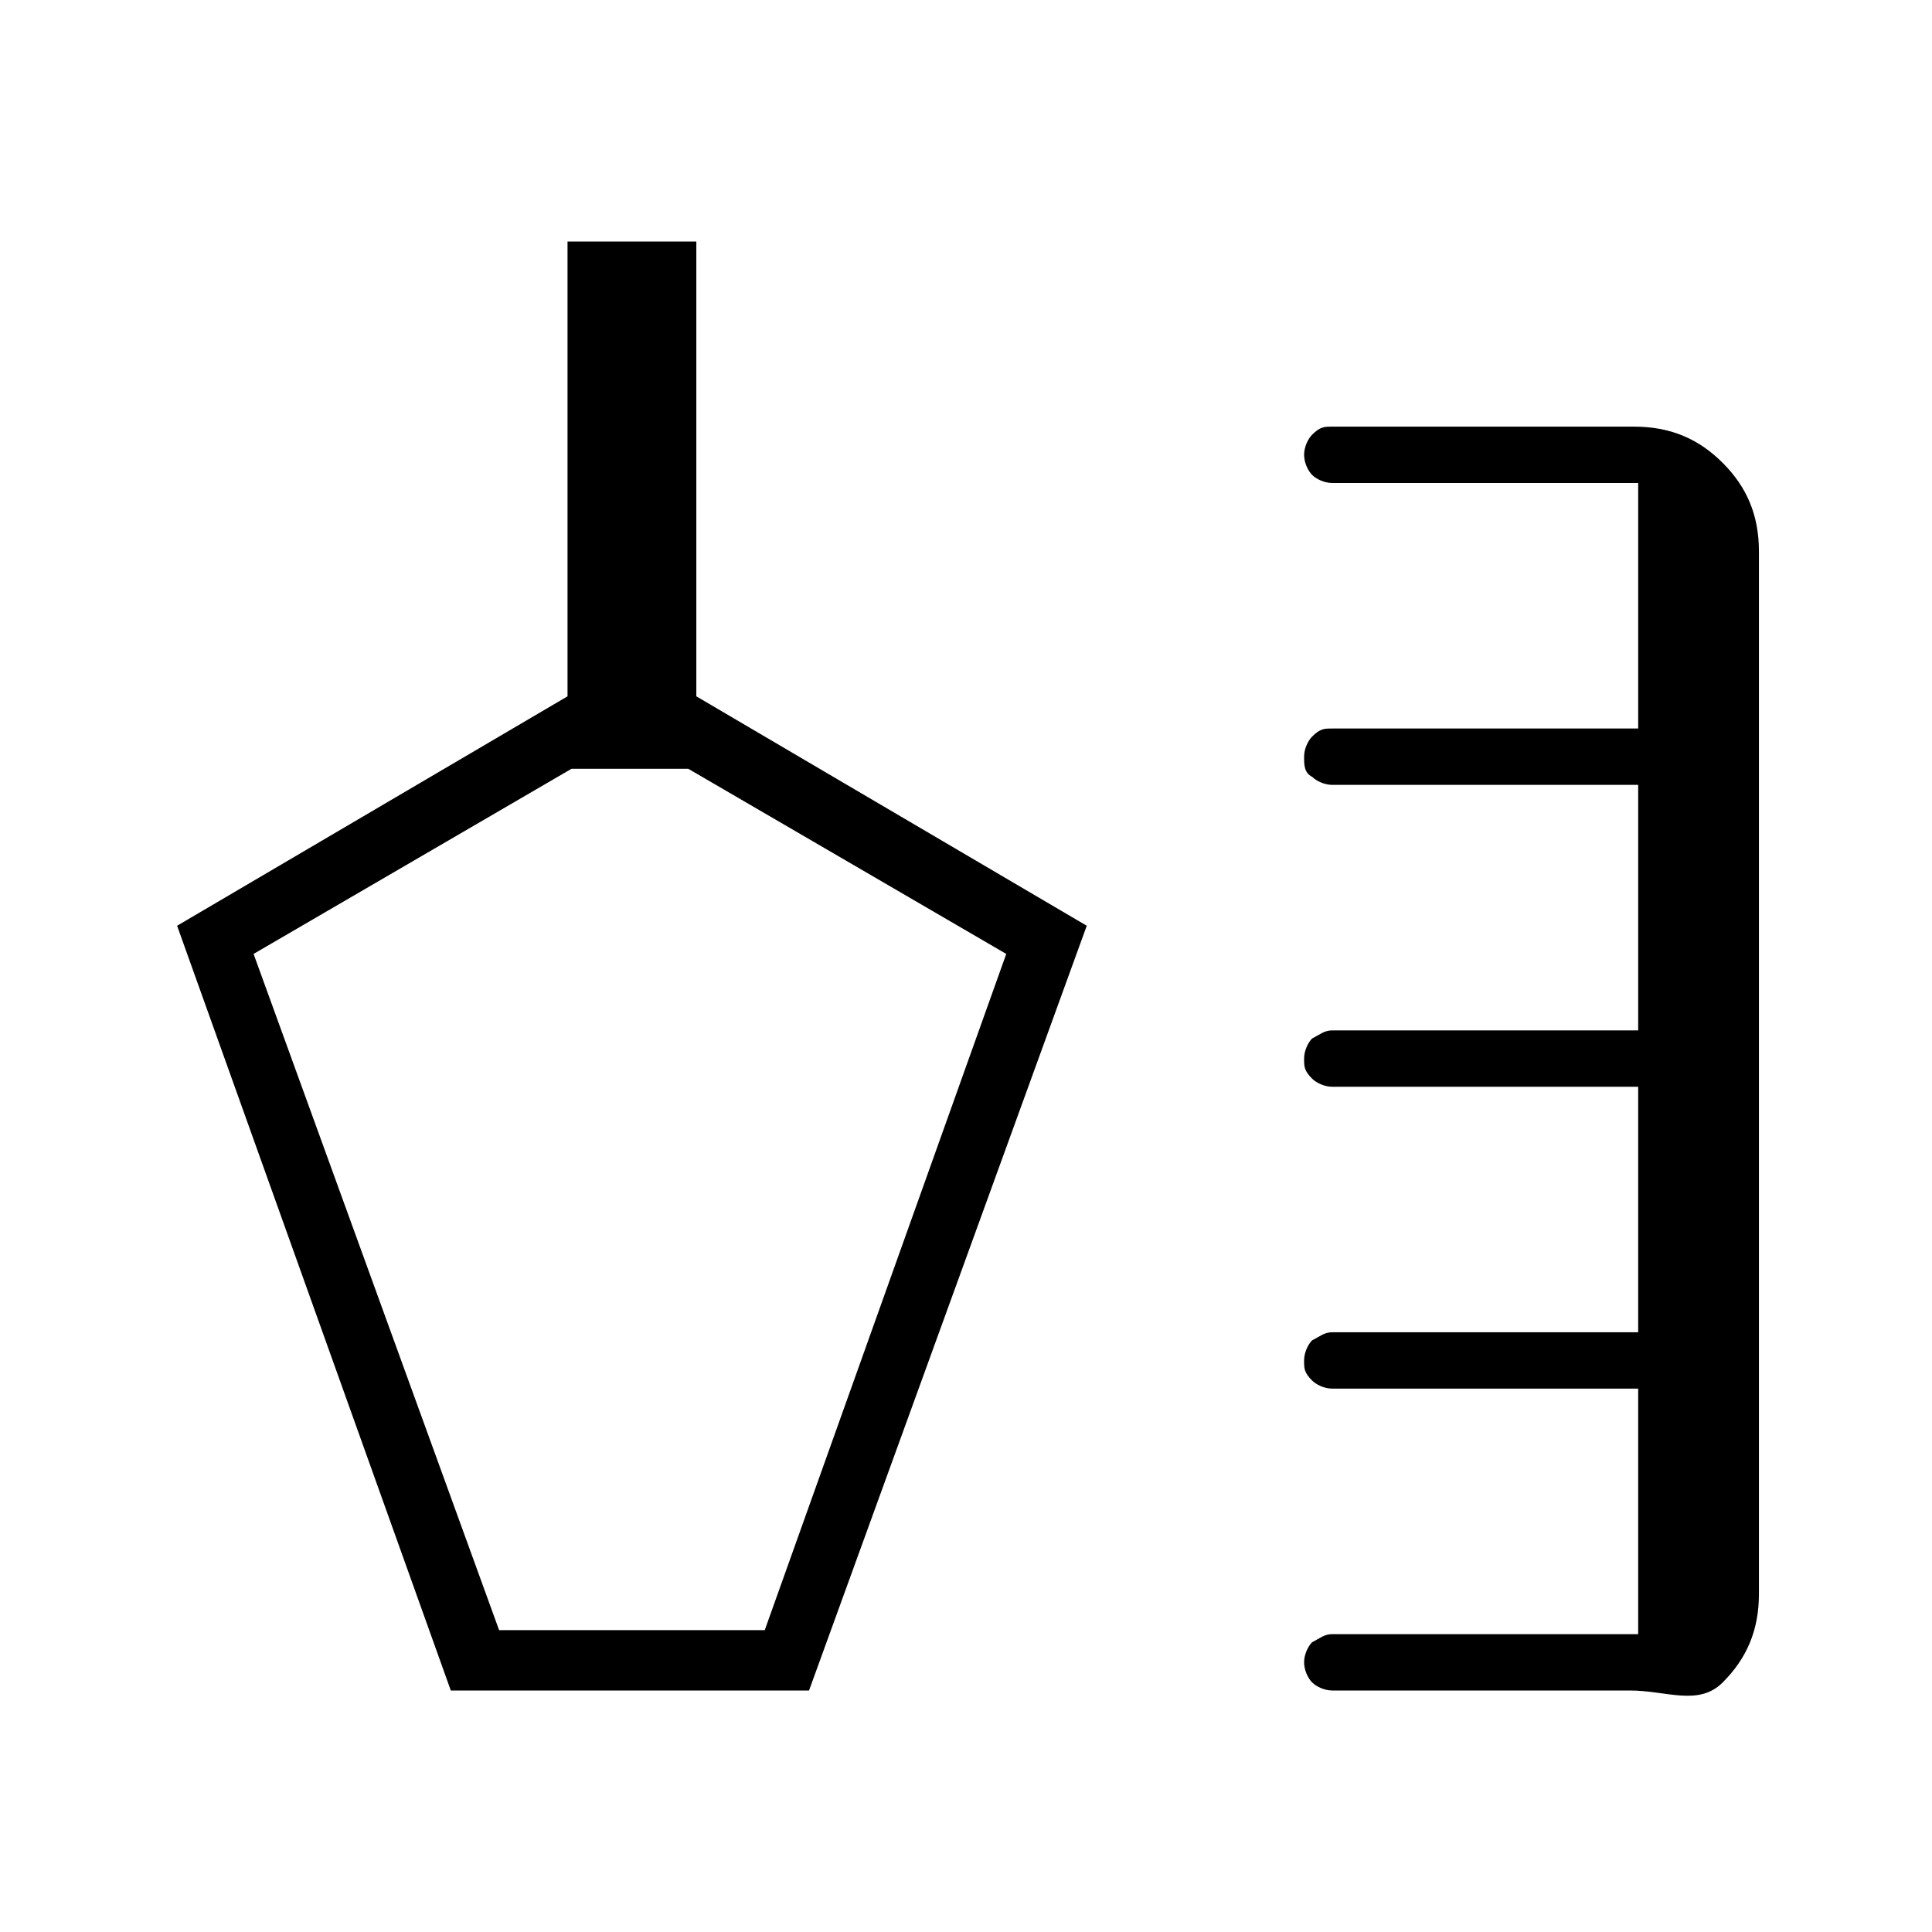 <?xml version="1.0" encoding="utf-8"?>
<!-- Generator: Adobe Illustrator 26.3.1, SVG Export Plug-In . SVG Version: 6.00 Build 0)  -->
<svg version="1.1" id="Слой_1" xmlns="http://www.w3.org/2000/svg" xmlns:xlink="http://www.w3.org/1999/xlink" x="0px" y="0px"
	 viewBox="0 0 48 48" style="enable-background:new 0 0 48 48;" xml:space="preserve">
<path d="M11.2,42L4.4,23l9.7-5.7V6h3.2v11.3L27,23l-6.9,19H11.2z M33.1,42c-0.2,0-0.4-0.1-0.5-0.2s-0.2-0.3-0.2-0.5s0.1-0.4,0.2-0.5
	c0.2-0.1,0.3-0.2,0.5-0.2h7.6v-6.1h-7.6c-0.2,0-0.4-0.1-0.5-0.2c-0.2-0.2-0.2-0.3-0.2-0.5s0.1-0.4,0.2-0.5c0.2-0.1,0.3-0.2,0.5-0.2
	h7.6V27h-7.6c-0.2,0-0.4-0.1-0.5-0.2c-0.2-0.2-0.2-0.3-0.2-0.5s0.1-0.4,0.2-0.5c0.2-0.1,0.3-0.2,0.5-0.2h7.6v-6.1h-7.6
	c-0.2,0-0.4-0.1-0.5-0.2c-0.2-0.1-0.2-0.3-0.2-0.5s0.1-0.4,0.2-0.5c0.2-0.2,0.3-0.2,0.5-0.2h7.6V12h-7.6c-0.2,0-0.4-0.1-0.5-0.2
	s-0.2-0.3-0.2-0.5s0.1-0.4,0.2-0.5c0.2-0.2,0.3-0.2,0.5-0.2h7.5c0.9,0,1.6,0.3,2.2,0.9c0.6,0.6,0.9,1.3,0.9,2.2v25.9
	c0,0.9-0.3,1.6-0.9,2.2S41.4,42,40.5,42H33.1z M12.4,40.5H19l6-16.8l-7.9-4.6h-2.9l-7.9,4.6C6.3,23.7,12.4,40.5,12.4,40.5z"/>
</svg>
